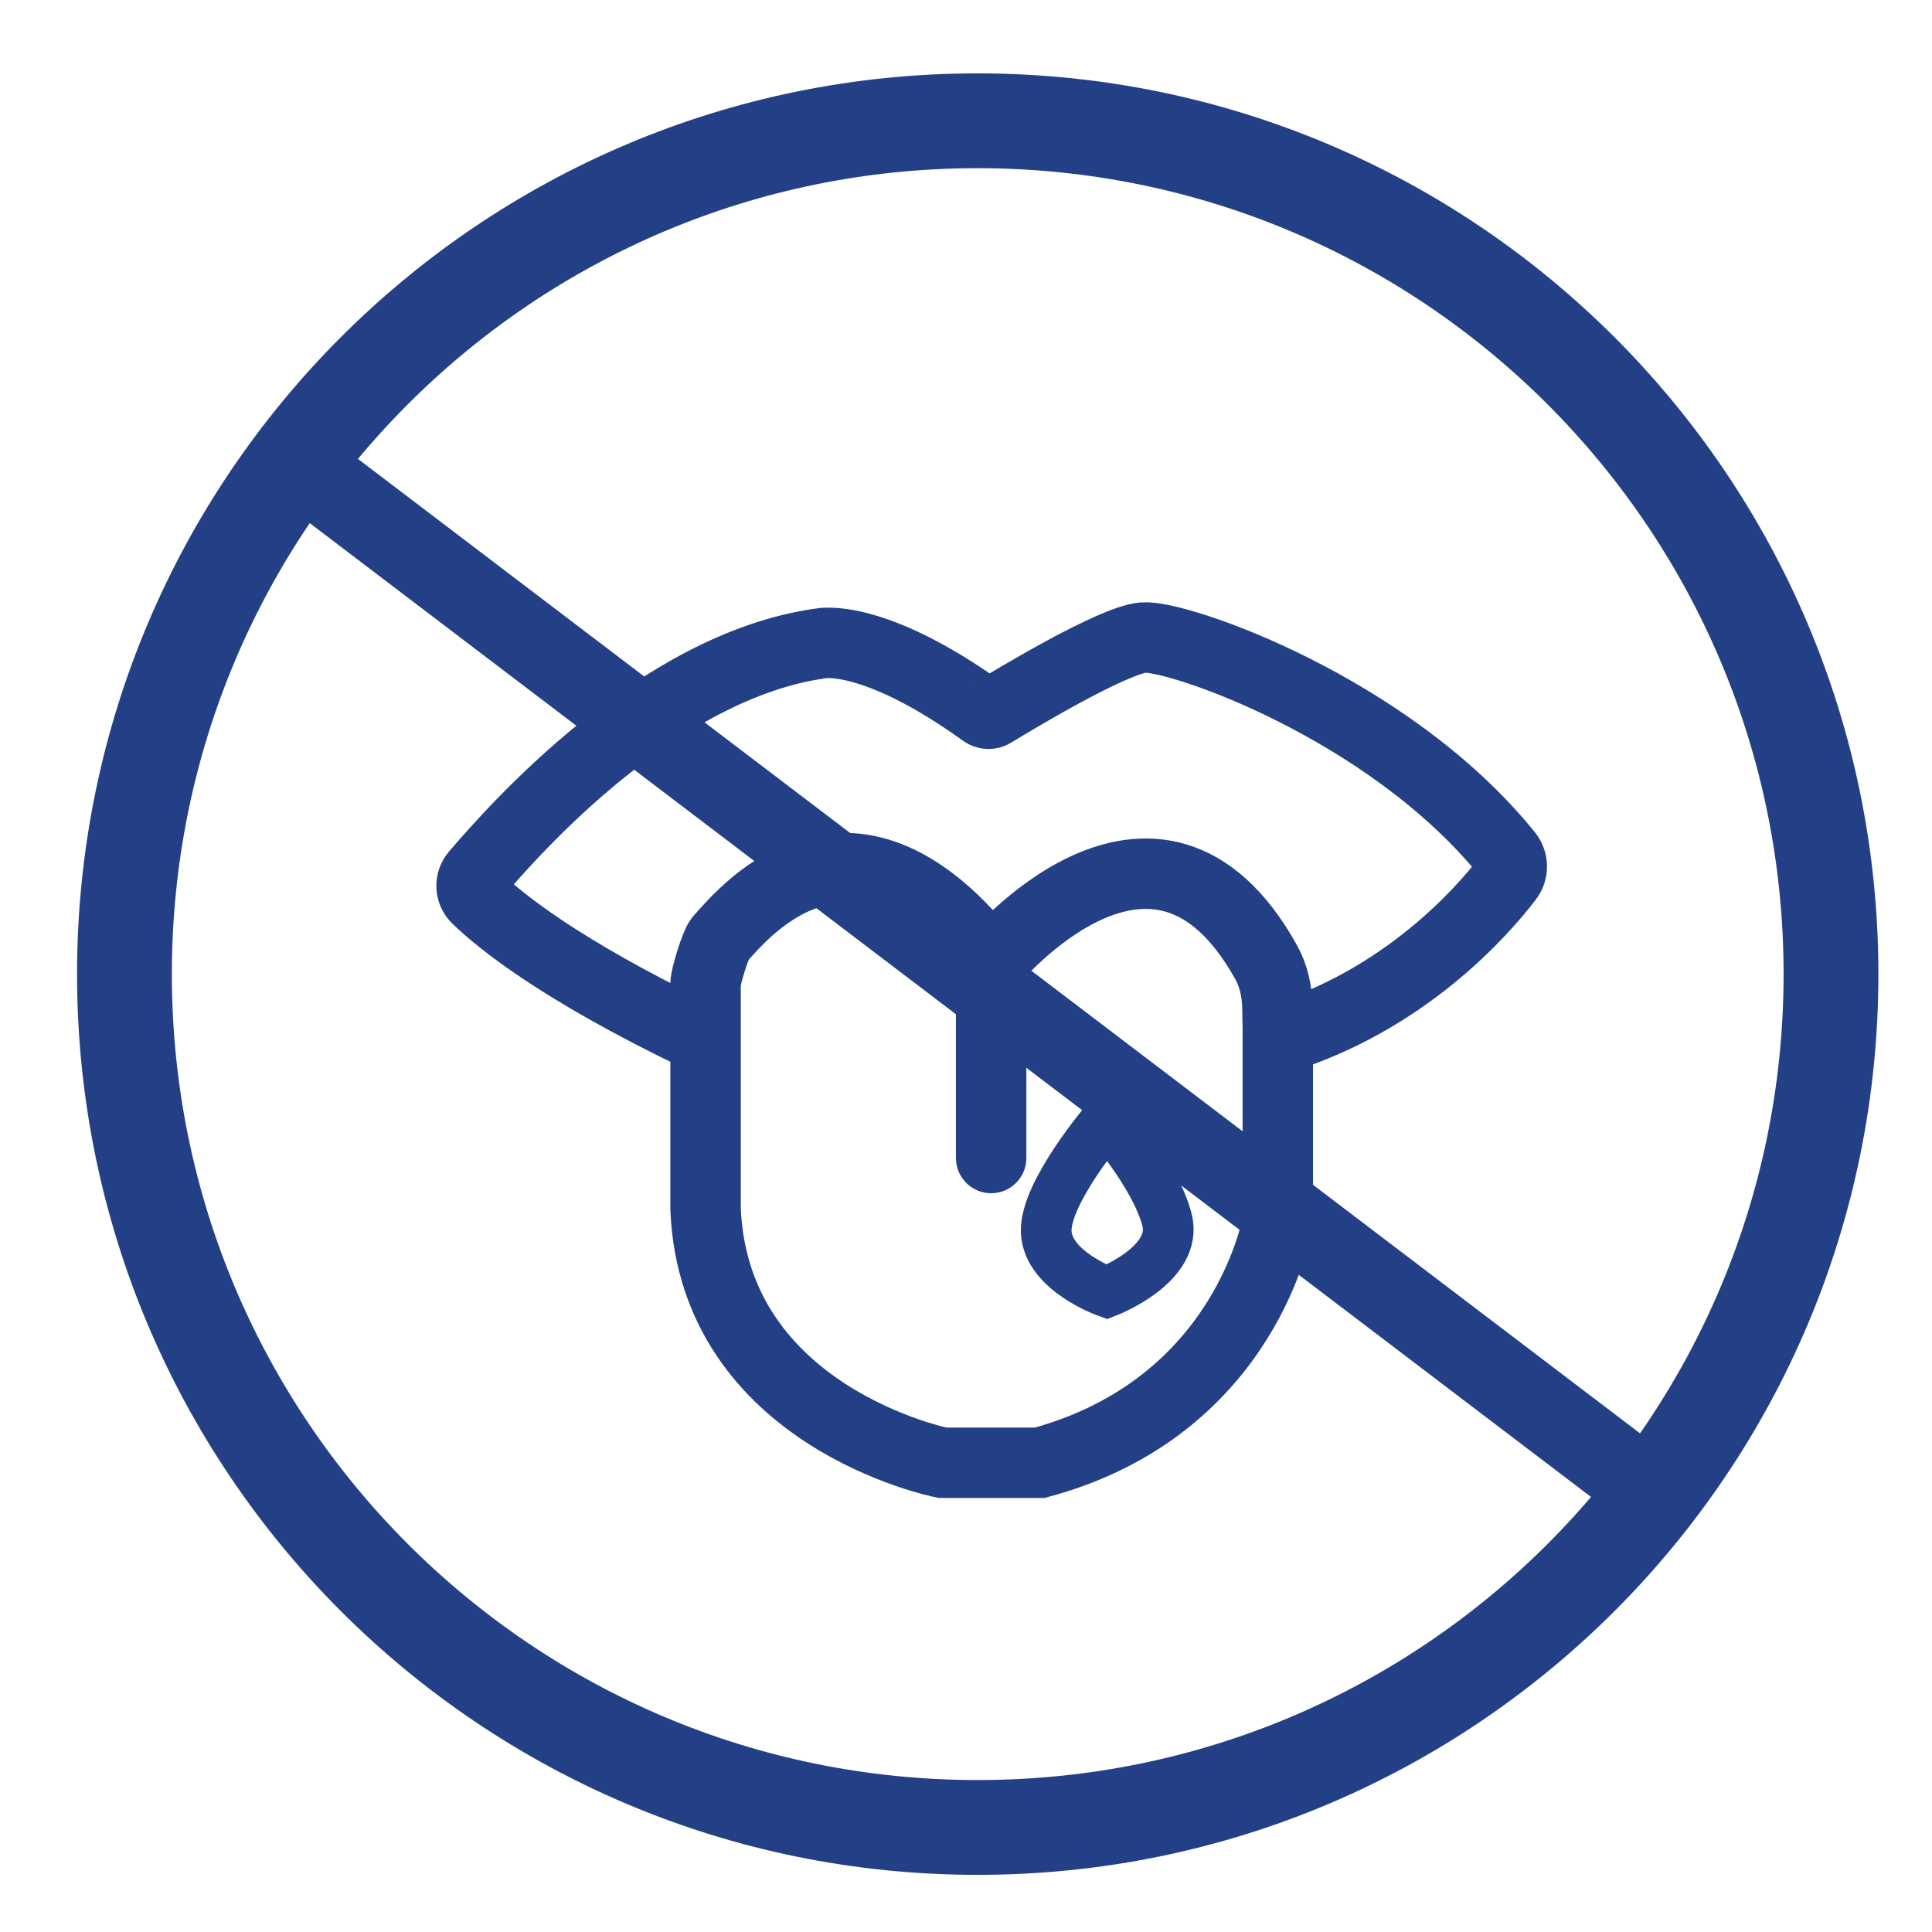 <svg xmlns="http://www.w3.org/2000/svg" xmlns:xlink="http://www.w3.org/1999/xlink" id="Layer_1" x="0px" y="0px" viewBox="0 0 141.73 141.73" style="enable-background:new 0 0 141.73 141.73;" xml:space="preserve">
<style type="text/css">
	.Half_x0020_Highlight_x0020_Blue{fill:url(#SVGID_1_);stroke:#FFFFFF;stroke-width:0.25;stroke-miterlimit:1;}
	.st0{fill:none;stroke:#224192;stroke-width:2.84;stroke-miterlimit:10;}
	.st1{fill:#224192;}
	.st2{fill-rule:evenodd;clip-rule:evenodd;fill:#224192;}
	.st3{fill:none;stroke:#224192;stroke-width:2.105;stroke-miterlimit:10;}
	.st4{clip-path:url(#SVGID_5_);fill:none;stroke:#224192;stroke-width:0.384;stroke-miterlimit:10;}
	.st5{fill:#214391;}
	.st6{fill:none;stroke:#214391;stroke-width:4.324;stroke-linecap:round;stroke-miterlimit:10;}
	.st7{fill:none;stroke:#214391;stroke-width:6.168;stroke-linecap:round;stroke-miterlimit:10;}
	.st8{fill:none;stroke:#214391;stroke-width:1.957;stroke-linecap:round;stroke-miterlimit:10;}
	.st9{fill:#214490;}
	.st10{fill:#FFFFFF;}
	.st11{opacity:0.29;fill:#214391;}
	.st12{fill:none;stroke:#214391;stroke-width:2.508;stroke-linecap:round;stroke-miterlimit:10;}
	.st13{fill:none;stroke:#214391;stroke-width:2.081;stroke-linecap:round;stroke-miterlimit:10;}
	.st14{fill:none;stroke:#214391;stroke-width:1.393;stroke-linecap:round;stroke-miterlimit:10;}
	.st15{fill:none;stroke:#214391;stroke-width:1.087;stroke-linecap:round;stroke-miterlimit:10;}
	.st16{fill:none;stroke:#214391;stroke-width:1.407;stroke-linecap:round;stroke-miterlimit:10;}
	.st17{fill:none;stroke:#214391;stroke-width:1.895;stroke-linecap:round;stroke-miterlimit:10;}
	.st18{fill:none;stroke:#214391;stroke-width:1.735;stroke-linecap:round;stroke-miterlimit:10;}
	.st19{fill:none;stroke:#214391;stroke-width:1.715;stroke-linecap:round;stroke-miterlimit:10;}
	.st20{fill:none;stroke:#224192;stroke-width:1.817;stroke-miterlimit:10;}
	.st21{opacity:0.7;fill:#214391;}
	.st22{opacity:0.8;}
	.st23{opacity:0.8;fill:#214391;}
	.st24{fill:none;stroke:#214391;stroke-width:1.73;stroke-linecap:round;stroke-miterlimit:10;}
	.st25{fill:#FFFFFF;stroke:#224192;stroke-width:0.76;stroke-miterlimit:10;}
	.st26{clip-path:url(#SVGID_7_);fill:#214391;}
	.st27{fill:none;stroke:#214391;stroke-width:3;stroke-miterlimit:10;}
	.st28{fill:none;stroke:#214391;stroke-width:3;stroke-linecap:round;stroke-miterlimit:10;}
	.st29{fill:none;stroke:#214391;stroke-width:2.99;stroke-miterlimit:10;}
	.st30{fill:none;stroke:#214391;stroke-width:2.99;stroke-linecap:round;stroke-miterlimit:10;}
	.st31{fill:none;stroke:#214391;stroke-width:2.963;stroke-linecap:round;stroke-miterlimit:10;}
	.st32{fill:none;stroke:#214391;stroke-width:2.028;stroke-miterlimit:10;}
	.st33{fill:none;stroke:#214391;stroke-width:2;stroke-miterlimit:10;}
	.st34{fill:none;stroke:#214391;stroke-width:1.93;stroke-miterlimit:10;}
	.st35{fill:none;stroke:#214391;stroke-width:1.97;stroke-miterlimit:10;}
	.st36{fill:none;stroke:#214391;stroke-width:2.028;stroke-linejoin:round;stroke-miterlimit:10;}
	.st37{fill:none;stroke:#214391;stroke-width:2.028;stroke-linecap:round;stroke-linejoin:round;stroke-miterlimit:10;}
	.st38{fill:none;stroke:#224192;stroke-width:5.325;stroke-miterlimit:10;}
	.st39{fill:none;stroke:#224192;stroke-width:8;stroke-miterlimit:10;}
	.st40{fill:none;stroke:#234087;stroke-width:6.955;stroke-miterlimit:10;}
	.st41{fill:none;stroke:#234087;stroke-width:5.167;stroke-miterlimit:10;}
	.st42{fill:none;stroke:#234087;stroke-width:5.167;stroke-linecap:round;stroke-miterlimit:10;}
	.st43{fill:none;stroke:#234087;stroke-width:3.72;stroke-linecap:round;stroke-miterlimit:10;}
	.st44{fill:none;stroke:#234087;stroke-width:5.891;stroke-miterlimit:10;}
	.st45{fill:none;stroke:#234087;stroke-width:6.781;stroke-miterlimit:10;}
	.st46{fill:none;stroke:#234087;stroke-width:3.245;stroke-miterlimit:10;}
	.st47{fill:none;stroke:#234087;stroke-width:2.781;stroke-miterlimit:10;}
</style>
<linearGradient id="SVGID_1_" gradientUnits="userSpaceOnUse" x1="-844.696" y1="-217.565" x2="-844.696" y2="-218.565">
	<stop offset="0" style="stop-color:#2E3F99"></stop>
	<stop offset="0.618" style="stop-color:#2A3182"></stop>
	<stop offset="0.629" style="stop-color:#2A3491"></stop>
	<stop offset="0.983" style="stop-color:#00629F"></stop>
</linearGradient>
<g id="Recycle">
</g>
<g id="Check_-_Grey">
</g>
<g id="Arrow_26">
</g>
<g id="Arrow_26_1_">
</g>
<g>
	<path class="st40" d="M134.32,71.46c0,34.57-28.02,62.6-62.6,62.6c-34.57,0-62.59-28.02-62.59-62.6c0-34.57,28.02-62.6,62.59-62.6   C106.29,8.87,134.32,36.89,134.32,71.46z"></path>
	<path class="st41" d="M93.75,76.09l-0.04-2.23c-0.03-1.13-0.27-2.27-0.82-3.26c-8.13-14.64-20.18,0-20.18,0   c-10.11-13.02-17.78-4.11-19.9-1.7c-0.32,0.37-1.05,2.76-1.05,3.25v4.08v12.48c0.65,15.29,17.39,18.6,17.39,18.6h7.12   c15.29-4.12,17.47-17.74,17.47-17.74V76.23c9.34-2.86,15.04-9.4,16.87-11.8c0.4-0.52,0.39-1.24-0.02-1.75   c-8.72-10.8-24.25-16.12-26.72-15.91c-2.23,0.19-9.36,4.48-11.03,5.5c-0.21,0.13-0.48,0.12-0.69-0.03   C63.98,46.36,60.2,47.2,60.2,47.2c-11.95,1.68-22.45,13.63-25.3,16.95c-0.44,0.51-0.4,1.28,0.08,1.75   c1.64,1.59,6.04,5.21,16.21,10.1"></path>
	<line class="st42" x1="72.71" y1="70.6" x2="72.71" y2="84.95"></line>
	<path class="st43" d="M81.2,82.16c0,0,3.56,4.04,4.41,7.32s-4.41,5.3-4.41,5.3s-4.33-1.54-4.45-4.41   C76.63,87.5,81.2,82.16,81.2,82.16z"></path>
	<line class="st44" x1="20.57" y1="33.04" x2="118.76" y2="107.67"></line>
</g>
</svg>